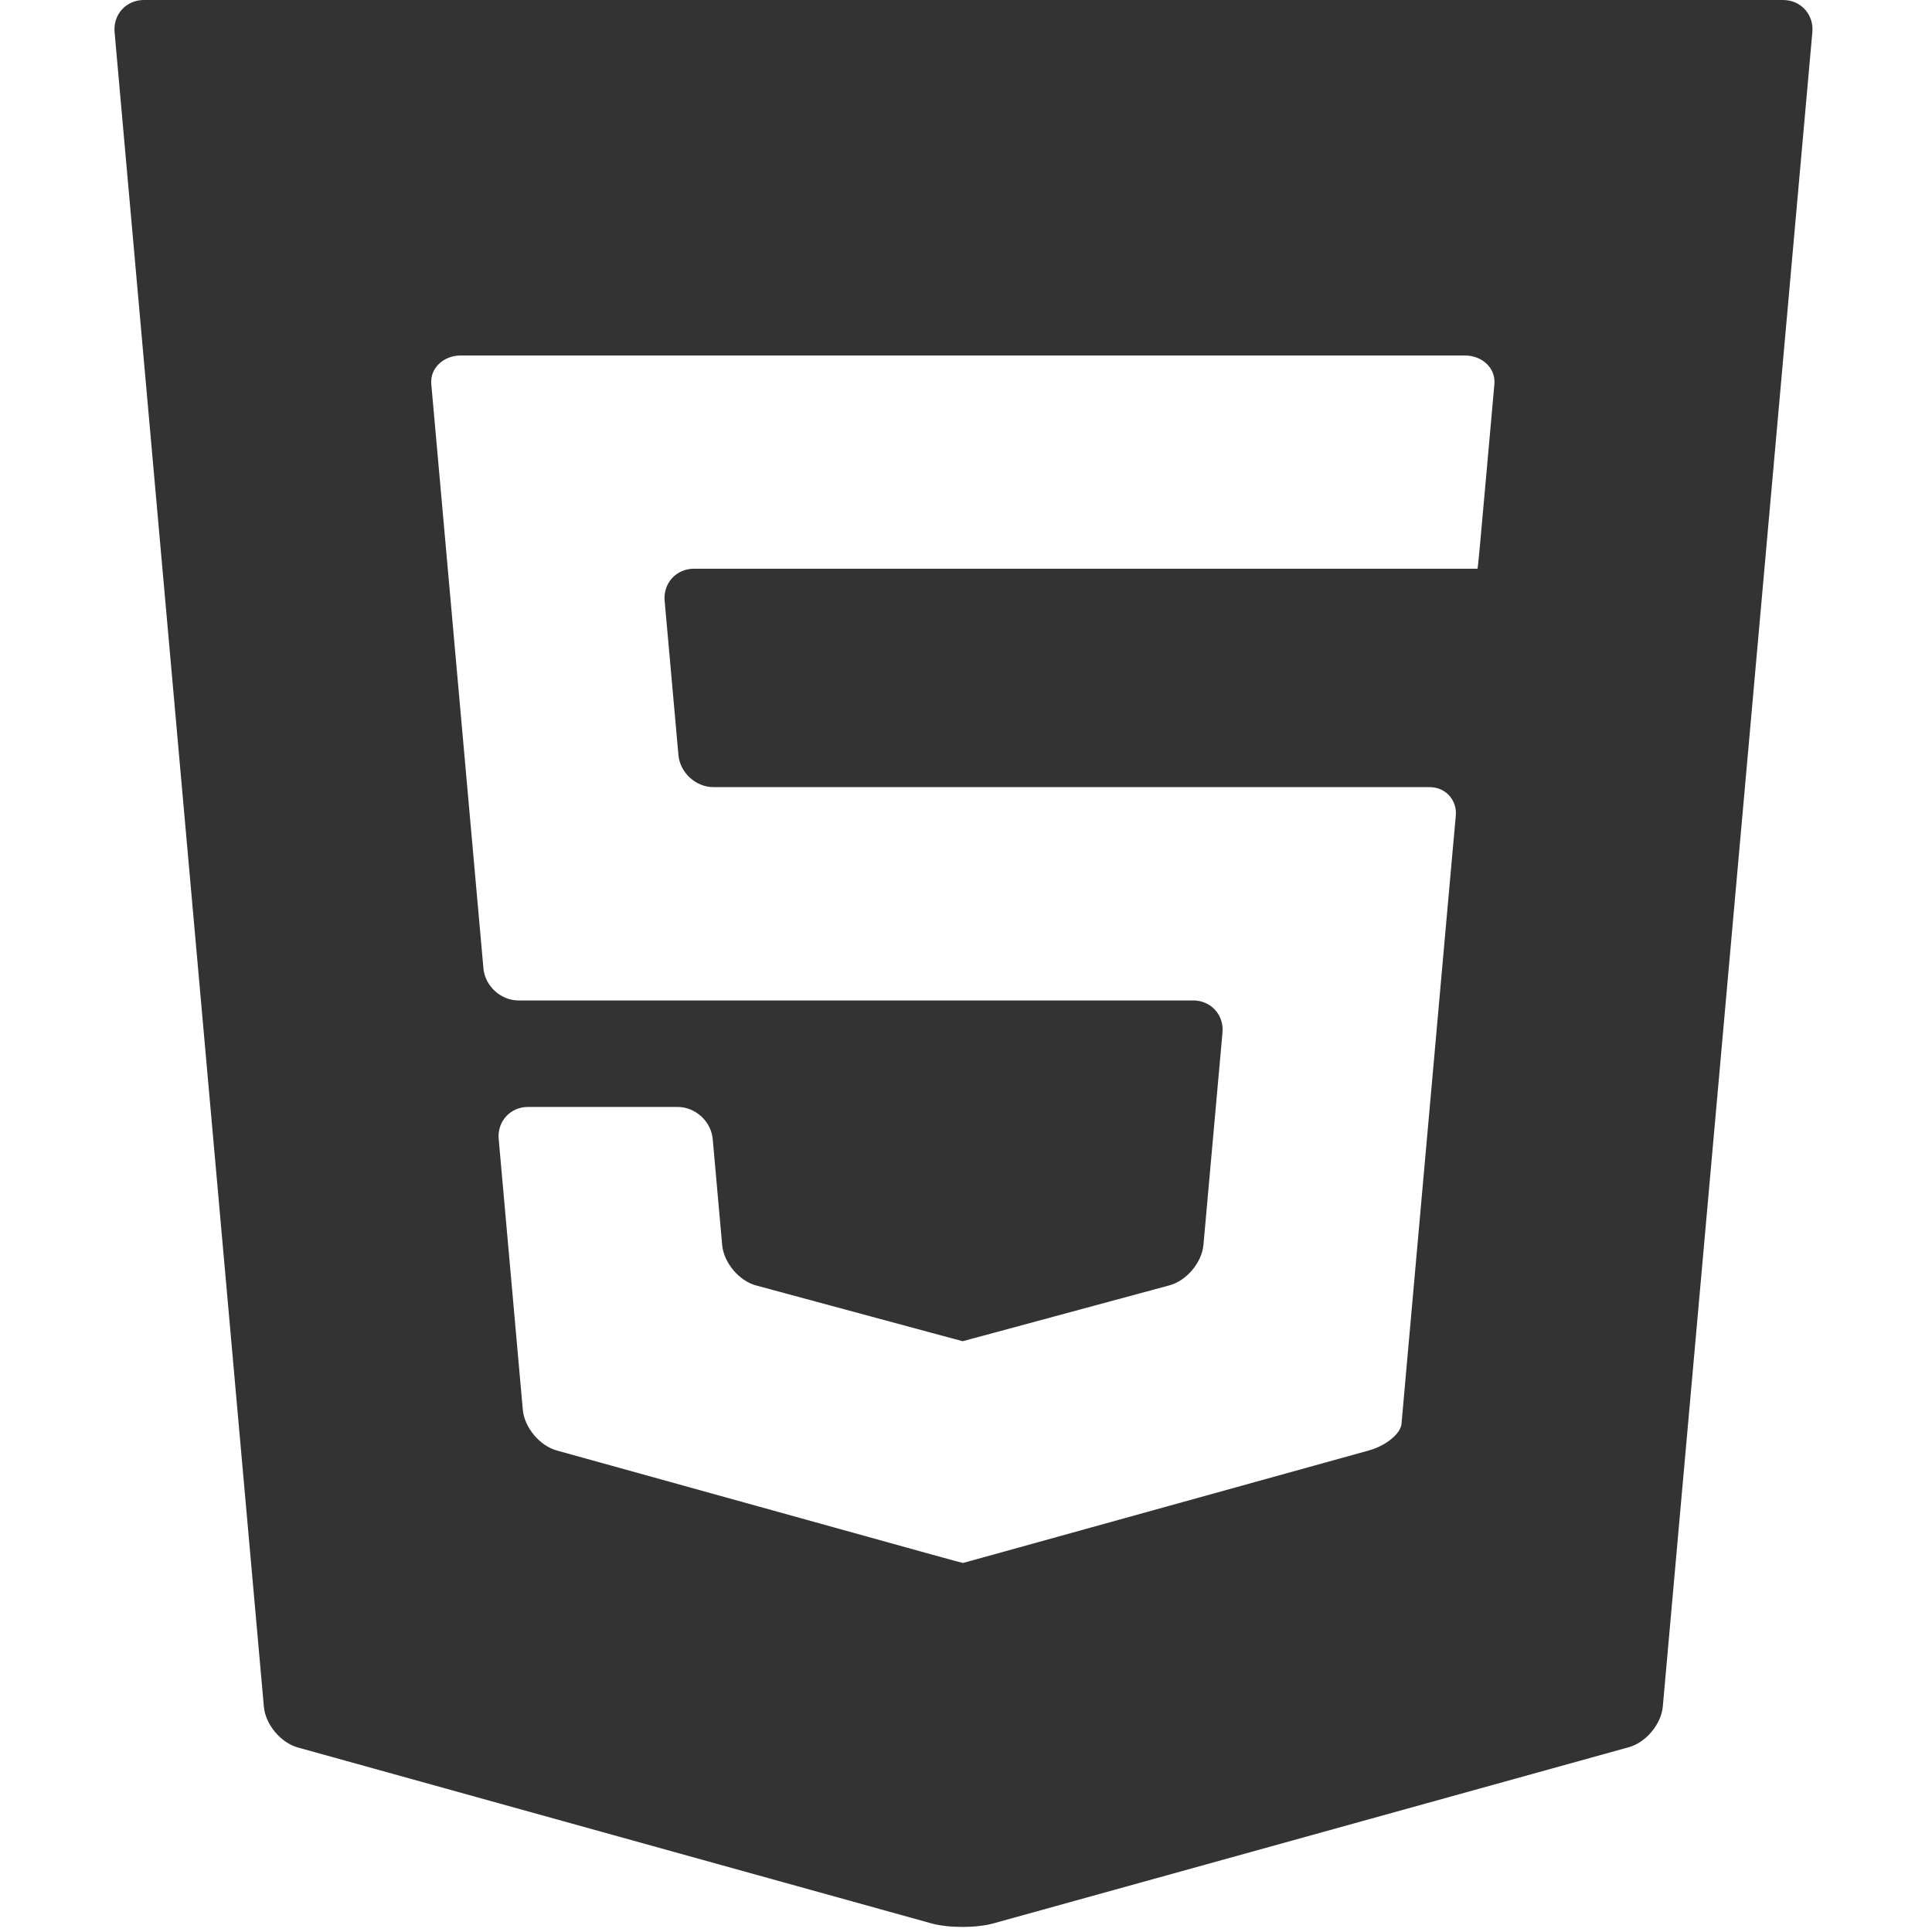 <svg width="300" height="300" viewBox="0 0 300 300" fill="none" xmlns="http://www.w3.org/2000/svg">
<path d="M22.347 0C19.597 0 17.548 2.241 17.792 4.98L40.976 265.027C41.22 267.766 43.587 270.609 46.238 271.345L144.619 298.661C147.269 299.397 151.605 299.397 154.256 298.663L252.936 271.302C255.586 270.567 257.956 267.724 258.2 264.986L281.422 4.98C281.668 2.241 279.617 0 276.867 0H22.347ZM232.049 59.641C231.83 62.084 231.451 66.325 231.207 69.064L230.596 75.887C230.35 78.625 230 82.541 229.815 84.588C229.631 86.636 229.456 88.311 229.424 88.311C229.393 88.311 227.117 88.311 224.367 88.311H154.607C151.857 88.311 149.584 88.311 149.554 88.311C149.524 88.311 147.249 88.311 144.499 88.311H107.759C105.009 88.311 102.96 90.552 103.204 93.291L105.347 117.246C105.591 119.984 108.042 122.226 110.792 122.226H144.5C147.25 122.226 149.525 122.226 149.555 122.226C149.585 122.226 151.858 122.226 154.608 122.226H212.547C215.297 122.226 219.553 122.226 222.004 122.226C224.453 122.226 226.277 124.225 226.055 126.668C225.832 129.111 225.451 133.353 225.207 136.091L218.316 213.319C218.07 216.058 217.759 219.557 217.625 221.095C217.488 222.632 215.209 224.491 212.559 225.226L154.426 241.345C151.776 242.079 149.574 242.687 149.533 242.696C149.492 242.705 147.291 242.11 144.64 241.375L86.445 225.227C83.795 224.492 81.427 221.649 81.183 218.91L77.437 176.865C77.193 174.126 79.244 171.885 81.994 171.885H87.305C90.055 171.885 94.555 171.885 97.305 171.885H105.225C107.975 171.885 110.424 174.126 110.67 176.865L112.139 193.324C112.383 196.063 114.754 198.89 117.41 199.607L144.631 206.958C147.285 207.675 149.467 208.262 149.479 208.262C149.491 208.262 151.672 207.674 154.327 206.957L181.597 199.588C184.251 198.871 186.624 196.043 186.87 193.305L189.827 160.329C190.073 157.59 188.024 155.349 185.274 155.349H154.608C151.858 155.349 149.585 155.349 149.555 155.349C149.525 155.349 147.25 155.349 144.5 155.349H80.511C77.761 155.349 75.312 153.107 75.068 150.369L67.812 69.063C67.568 66.324 67.189 62.084 66.97 59.64C66.753 57.197 68.824 55.198 71.574 55.198H144.5C147.25 55.198 149.525 55.198 149.555 55.198C149.585 55.198 151.858 55.198 154.608 55.198H227.446C230.195 55.198 232.267 57.197 232.049 59.641Z" fill="#333333"/>
</svg>
